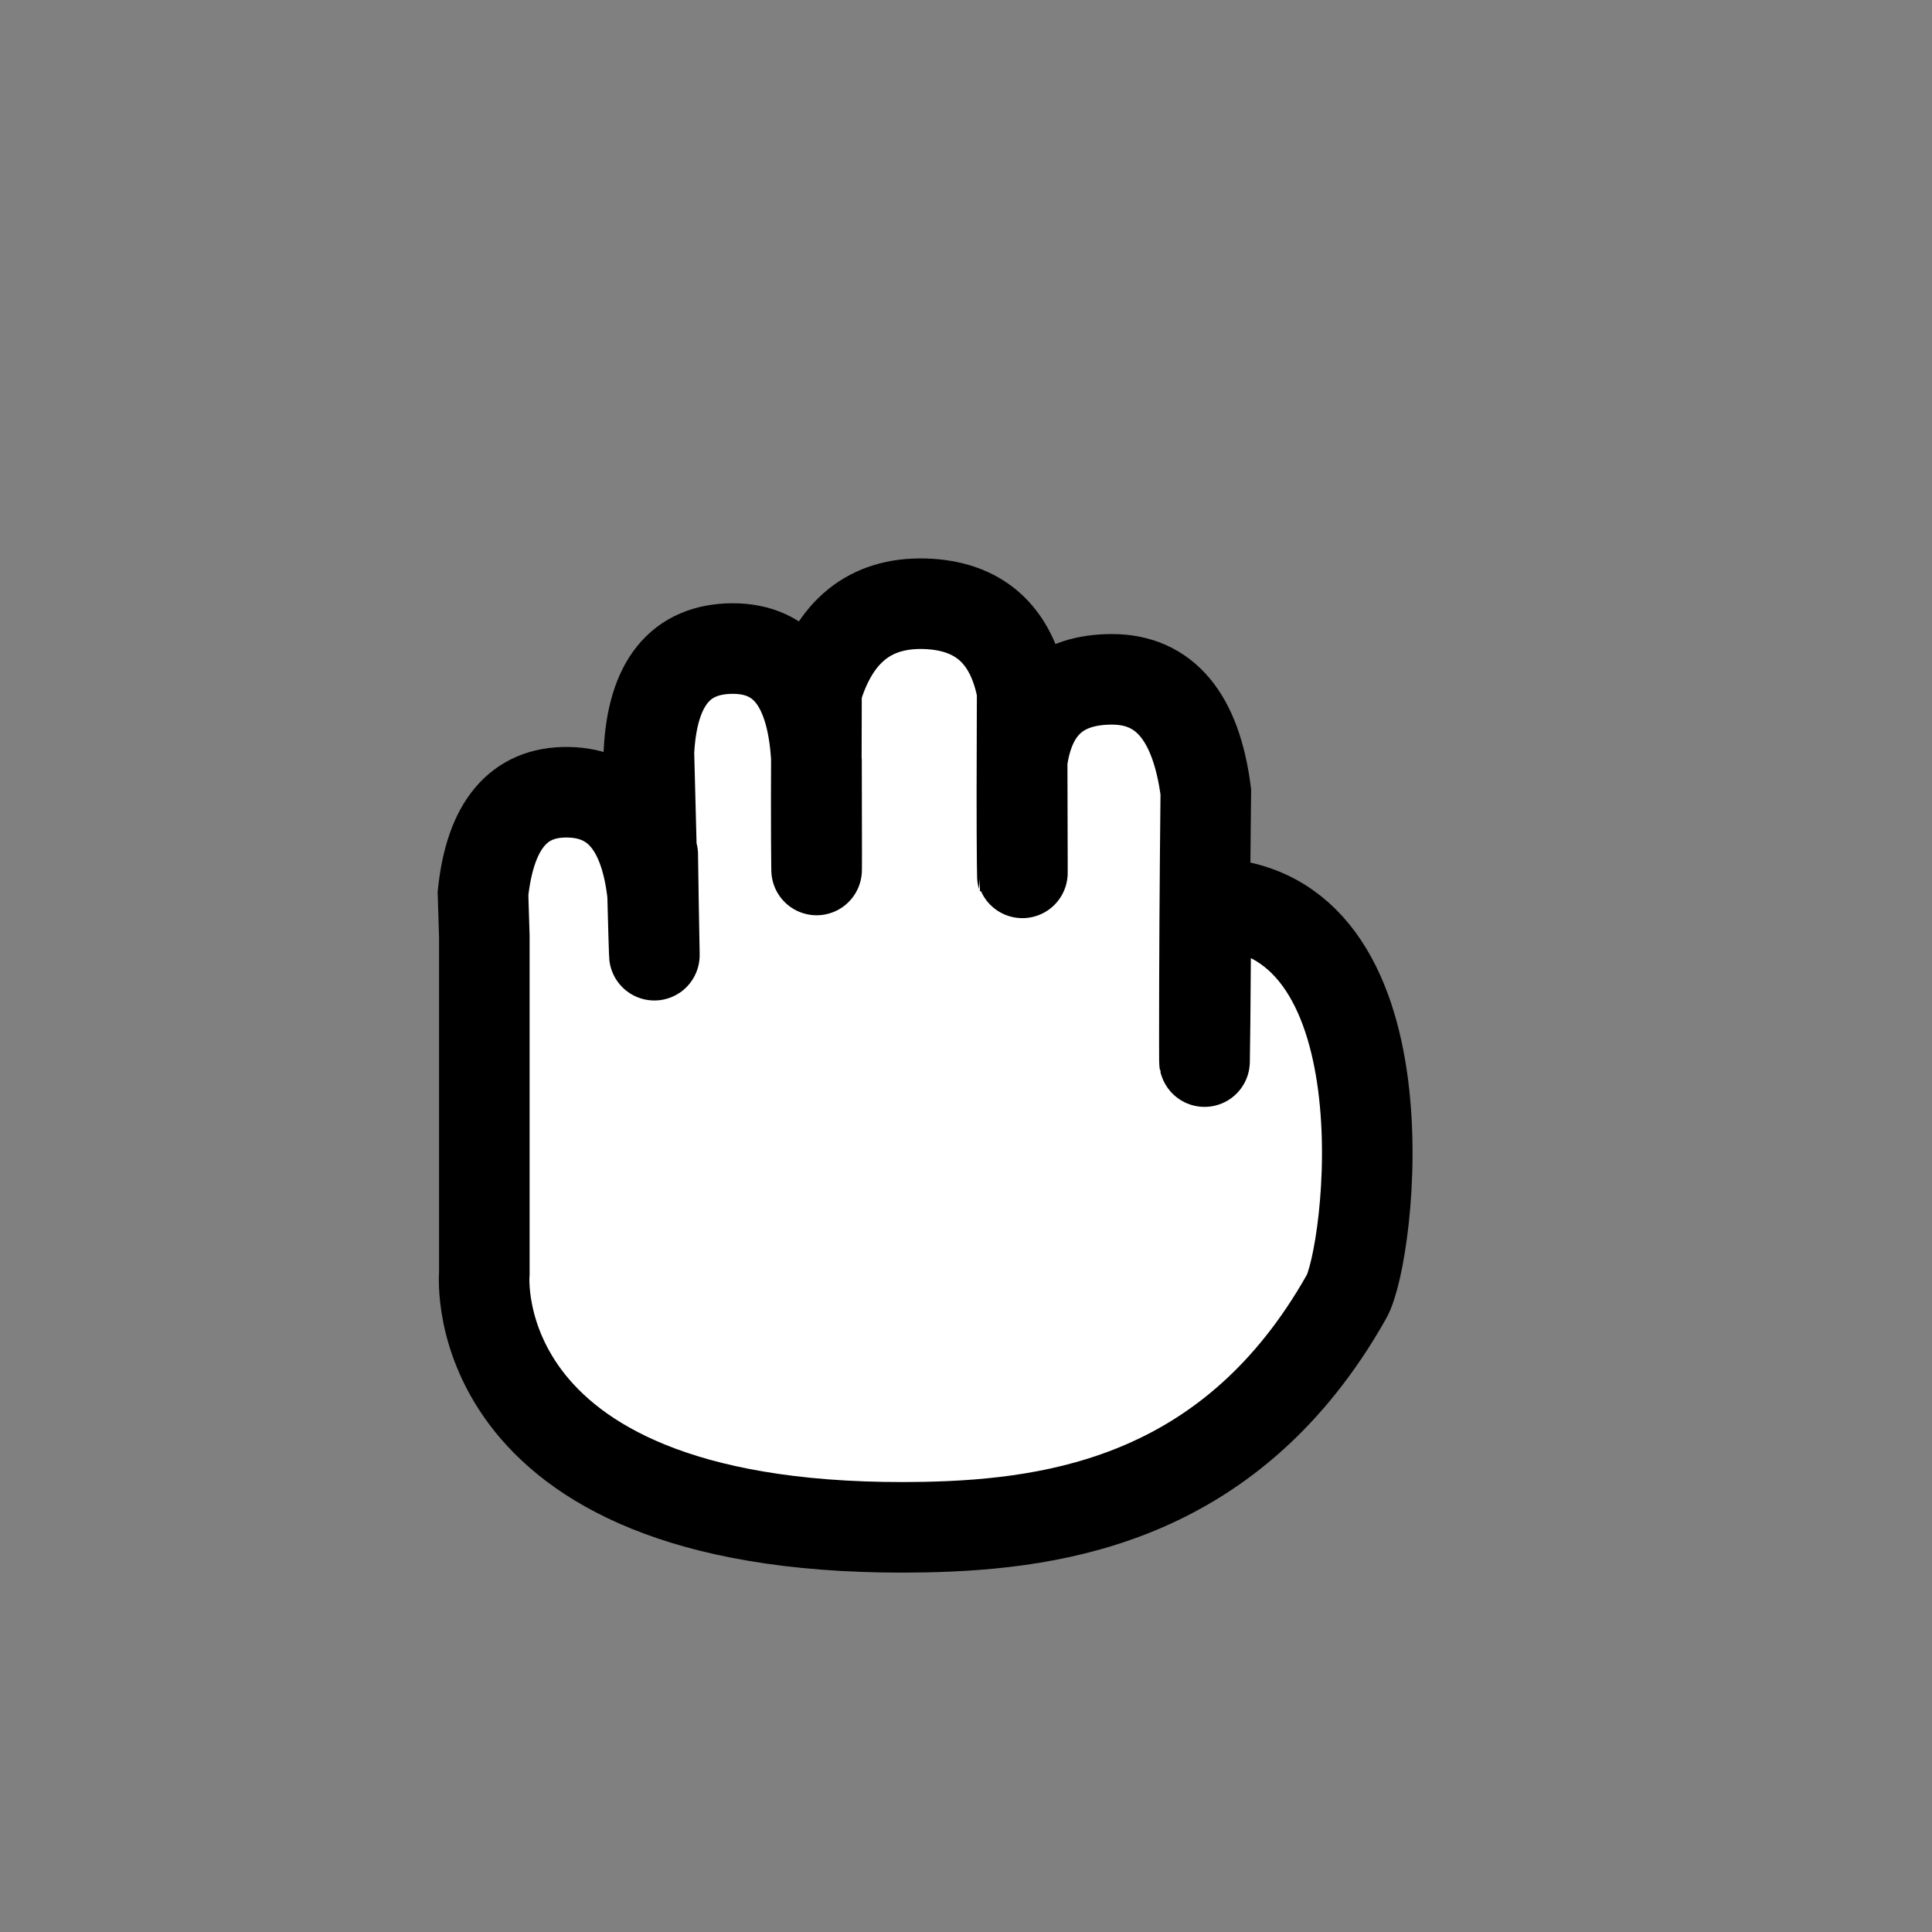 <svg xmlns="http://www.w3.org/2000/svg" width="16" height="16" viewBox="0 0 16 16">
  <rect x="0" y="0" width="16" height="16" fill="#808080" stroke="none"/>
  <path fill="#FFF" fill-rule="evenodd" stroke="#000" stroke-width=".75" d="M11.148,10.744 C11.348,10.415 11.711,7.479 9.986,7.479 C9.986,7.899 9.974,9.296 9.974,8.607 C9.974,7.98 9.978,7.296 9.986,6.557 C9.905,5.937 9.646,5.626 9.209,5.626 C8.773,5.626 8.525,5.852 8.465,6.302 C8.468,7.152 8.468,7.433 8.465,7.144 C8.462,6.855 8.462,6.381 8.465,5.721 C8.377,5.253 8.107,5.013 7.656,5 C7.205,4.988 6.907,5.229 6.762,5.721 C6.759,6.45 6.759,6.931 6.762,7.165 C6.764,7.319 6.764,7.032 6.762,6.302 C6.731,5.68 6.499,5.37 6.066,5.371 C5.633,5.373 5.402,5.659 5.374,6.23 C5.4,7.239 5.414,7.789 5.418,7.882 C5.423,8.022 5.413,7.636 5.406,7.094 C5.406,7.033 5.406,7.142 5.406,7.42 C5.347,6.854 5.112,6.567 4.703,6.561 C4.294,6.555 4.06,6.834 4,7.399 L4.011,7.754 L4.011,10.546 C4.011,10.546 3.814,12.72 7.656,12.647 C8.787,12.625 10.215,12.393 11.148,10.744 Z"/>
</svg>
